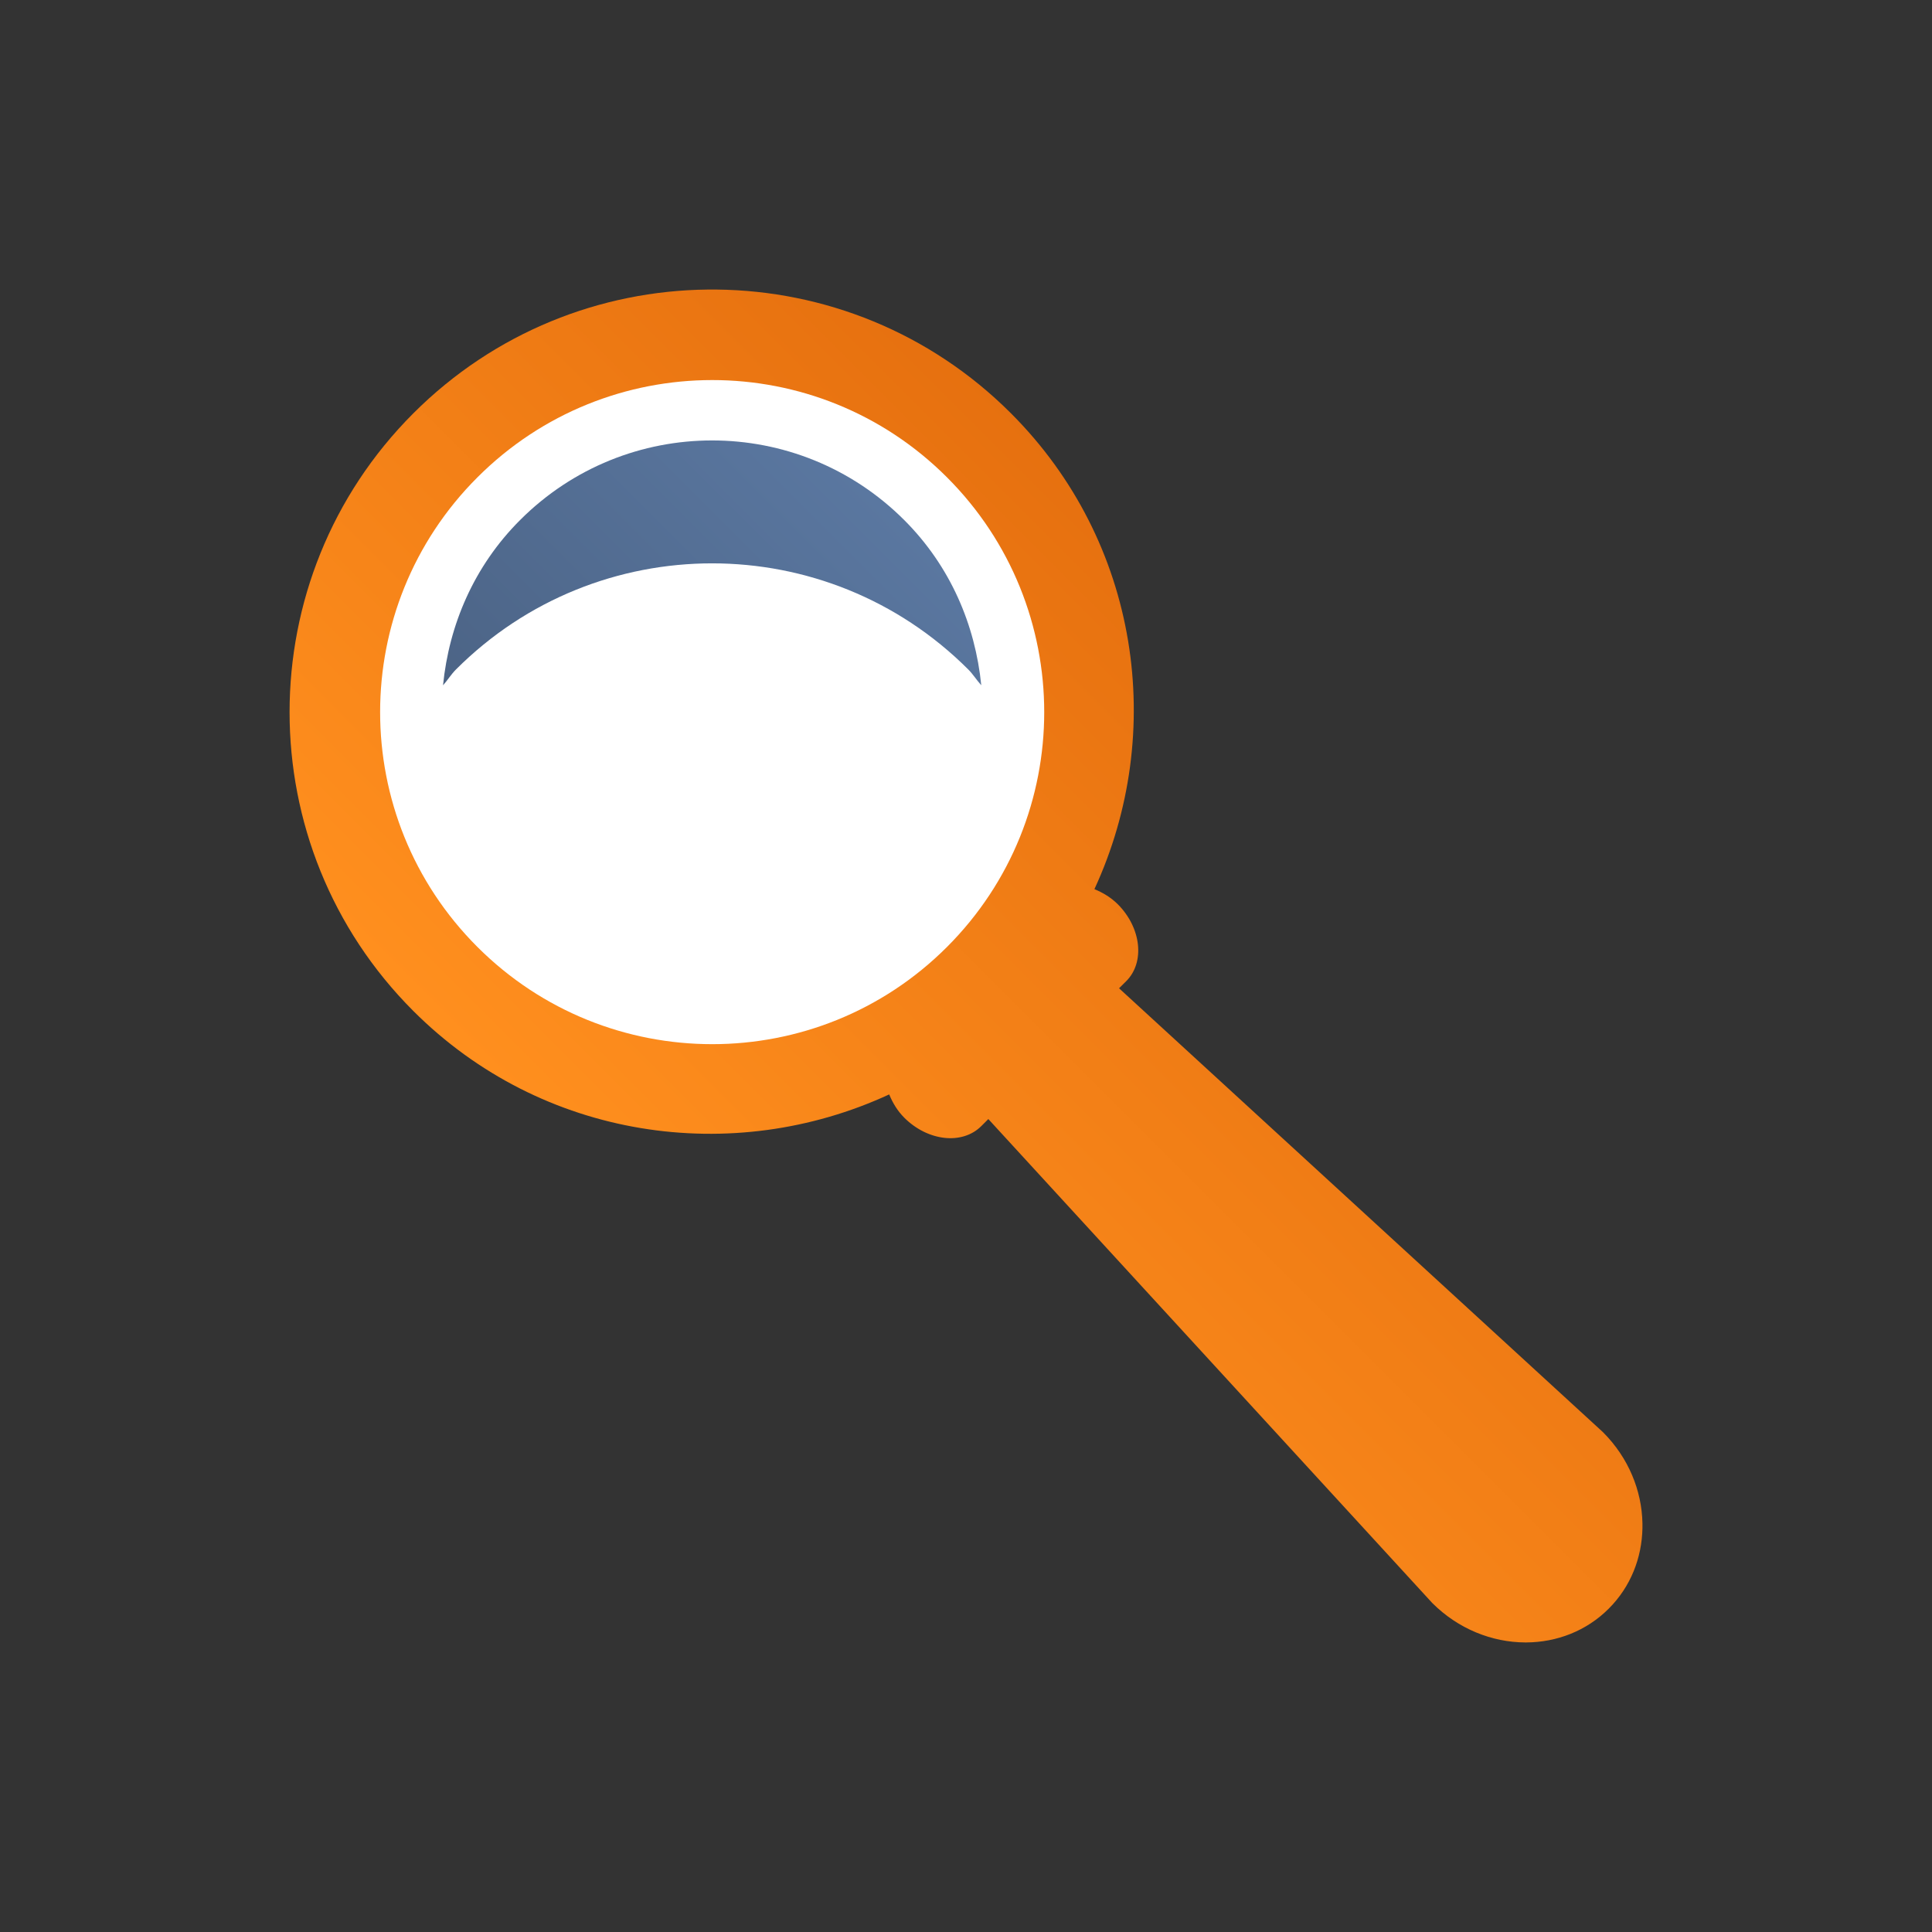 <?xml version="1.0" encoding="utf-8"?>
<!-- Generator: Adobe Illustrator 17.0.0, SVG Export Plug-In . SVG Version: 6.00 Build 0)  -->
<!DOCTYPE svg PUBLIC "-//W3C//DTD SVG 1.1//EN" "http://www.w3.org/Graphics/SVG/1.1/DTD/svg11.dtd">
<svg version="1.1" id="Layer_1" xmlns="http://www.w3.org/2000/svg" xmlns:xlink="http://www.w3.org/1999/xlink" x="0px" y="0px"
	 width="32px" height="32px" viewBox="0 0 32 32" enable-background="new 0 0 32 32" xml:space="preserve">
<rect x="0" y="0" width="32" height="32" fill="#333333" stroke="none"/>
<g>
	<defs>
		<path id="SVGID_1_" d="M11.718,4.796c-1.766,0.019-3.525,0.703-4.872,2.05c-2.733,2.733-2.733,7.166,0,9.899
			c2.134,2.134,5.293,2.579,7.882,1.382c0.056,0.136,0.134,0.27,0.25,0.386c0.39,0.39,0.961,0.453,1.275,0.139l0.117-0.117
			l7.353,8.016c0.431,0.431,0.99,0.65,1.537,0.653h0.021c0.502-0.003,0.993-0.188,1.364-0.559c0.365-0.364,0.55-0.843,0.559-1.335
			v-0.08c-0.01-0.538-0.229-1.084-0.653-1.508l-8.016-7.353l0.118-0.117c0.314-0.313,0.251-0.884-0.139-1.275
			c-0.117-0.116-0.25-0.193-0.387-0.25c1.197-2.588,0.752-5.747-1.382-7.881c-1.346-1.347-3.106-2.031-4.871-2.05H11.718z"/>
	</defs>
	<clipPath id="SVGID_2_">
		<use xlink:href="#SVGID_1_"  overflow="visible"/>
	</clipPath>
	
		<linearGradient id="SVGID_3_" gradientUnits="userSpaceOnUse" x1="-111.838" y1="159.143" x2="-110.838" y2="159.143" gradientTransform="matrix(9.899 -9.899 -9.899 -9.899 2693.416 489.069)">
		<stop  offset="0" style="stop-color:#FF8F1E"/>
		<stop  offset="0.01" style="stop-color:#FF8F1E"/>
		<stop  offset="1" style="stop-color:#E6700F"/>
	</linearGradient>
	<polygon clip-path="url(#SVGID_2_)" fill="url(#SVGID_3_)" points="-7.091,16 15.658,-6.749 38.408,16 15.658,38.75 	"/>
</g>
<g>
	<defs>
		<rect id="SVGID_4_" x="4.796" y="4.796" width="22.408" height="22.408"/>
	</defs>
	<clipPath id="SVGID_5_">
		<use xlink:href="#SVGID_4_"  overflow="visible"/>
	</clipPath>
	<path clip-path="url(#SVGID_5_)" fill="#FFFFFF" d="M15.685,15.685c2.148-2.148,2.147-5.632,0-7.779
		c-2.147-2.148-5.63-2.148-7.778,0.001c-2.148,2.147-2.148,5.63,0,7.777C10.054,17.831,13.538,17.832,15.685,15.685"/>
</g>
<g>
	<defs>
		<path id="SVGID_6_" d="M8.614,8.614c-0.765,0.764-1.177,1.738-1.276,2.737c0.076-0.085,0.133-0.181,0.215-0.263
			c2.342-2.343,6.141-2.343,8.485,0.001c0.081,0.081,0.138,0.177,0.215,0.261c-0.1-0.998-0.51-1.971-1.276-2.736
			c-0.879-0.879-2.03-1.319-3.182-1.319C10.644,7.295,9.493,7.734,8.614,8.614"/>
	</defs>
	<clipPath id="SVGID_7_">
		<use xlink:href="#SVGID_6_"  overflow="visible"/>
	</clipPath>
	
		<linearGradient id="SVGID_8_" gradientUnits="userSpaceOnUse" x1="-99.888" y1="158.721" x2="-98.888" y2="158.721" gradientTransform="matrix(5.189 -5.189 -5.189 -5.189 1350.356 317.826)">
		<stop  offset="0" style="stop-color:#4C6486"/>
		<stop  offset="0.02" style="stop-color:#4C6486"/>
		<stop  offset="1" style="stop-color:#5A77A0"/>
	</linearGradient>
	<polygon clip-path="url(#SVGID_7_)" fill="url(#SVGID_8_)" points="5.31,9.323 11.795,2.838 18.281,9.323 11.795,15.809 	"/>
</g>
</svg>

